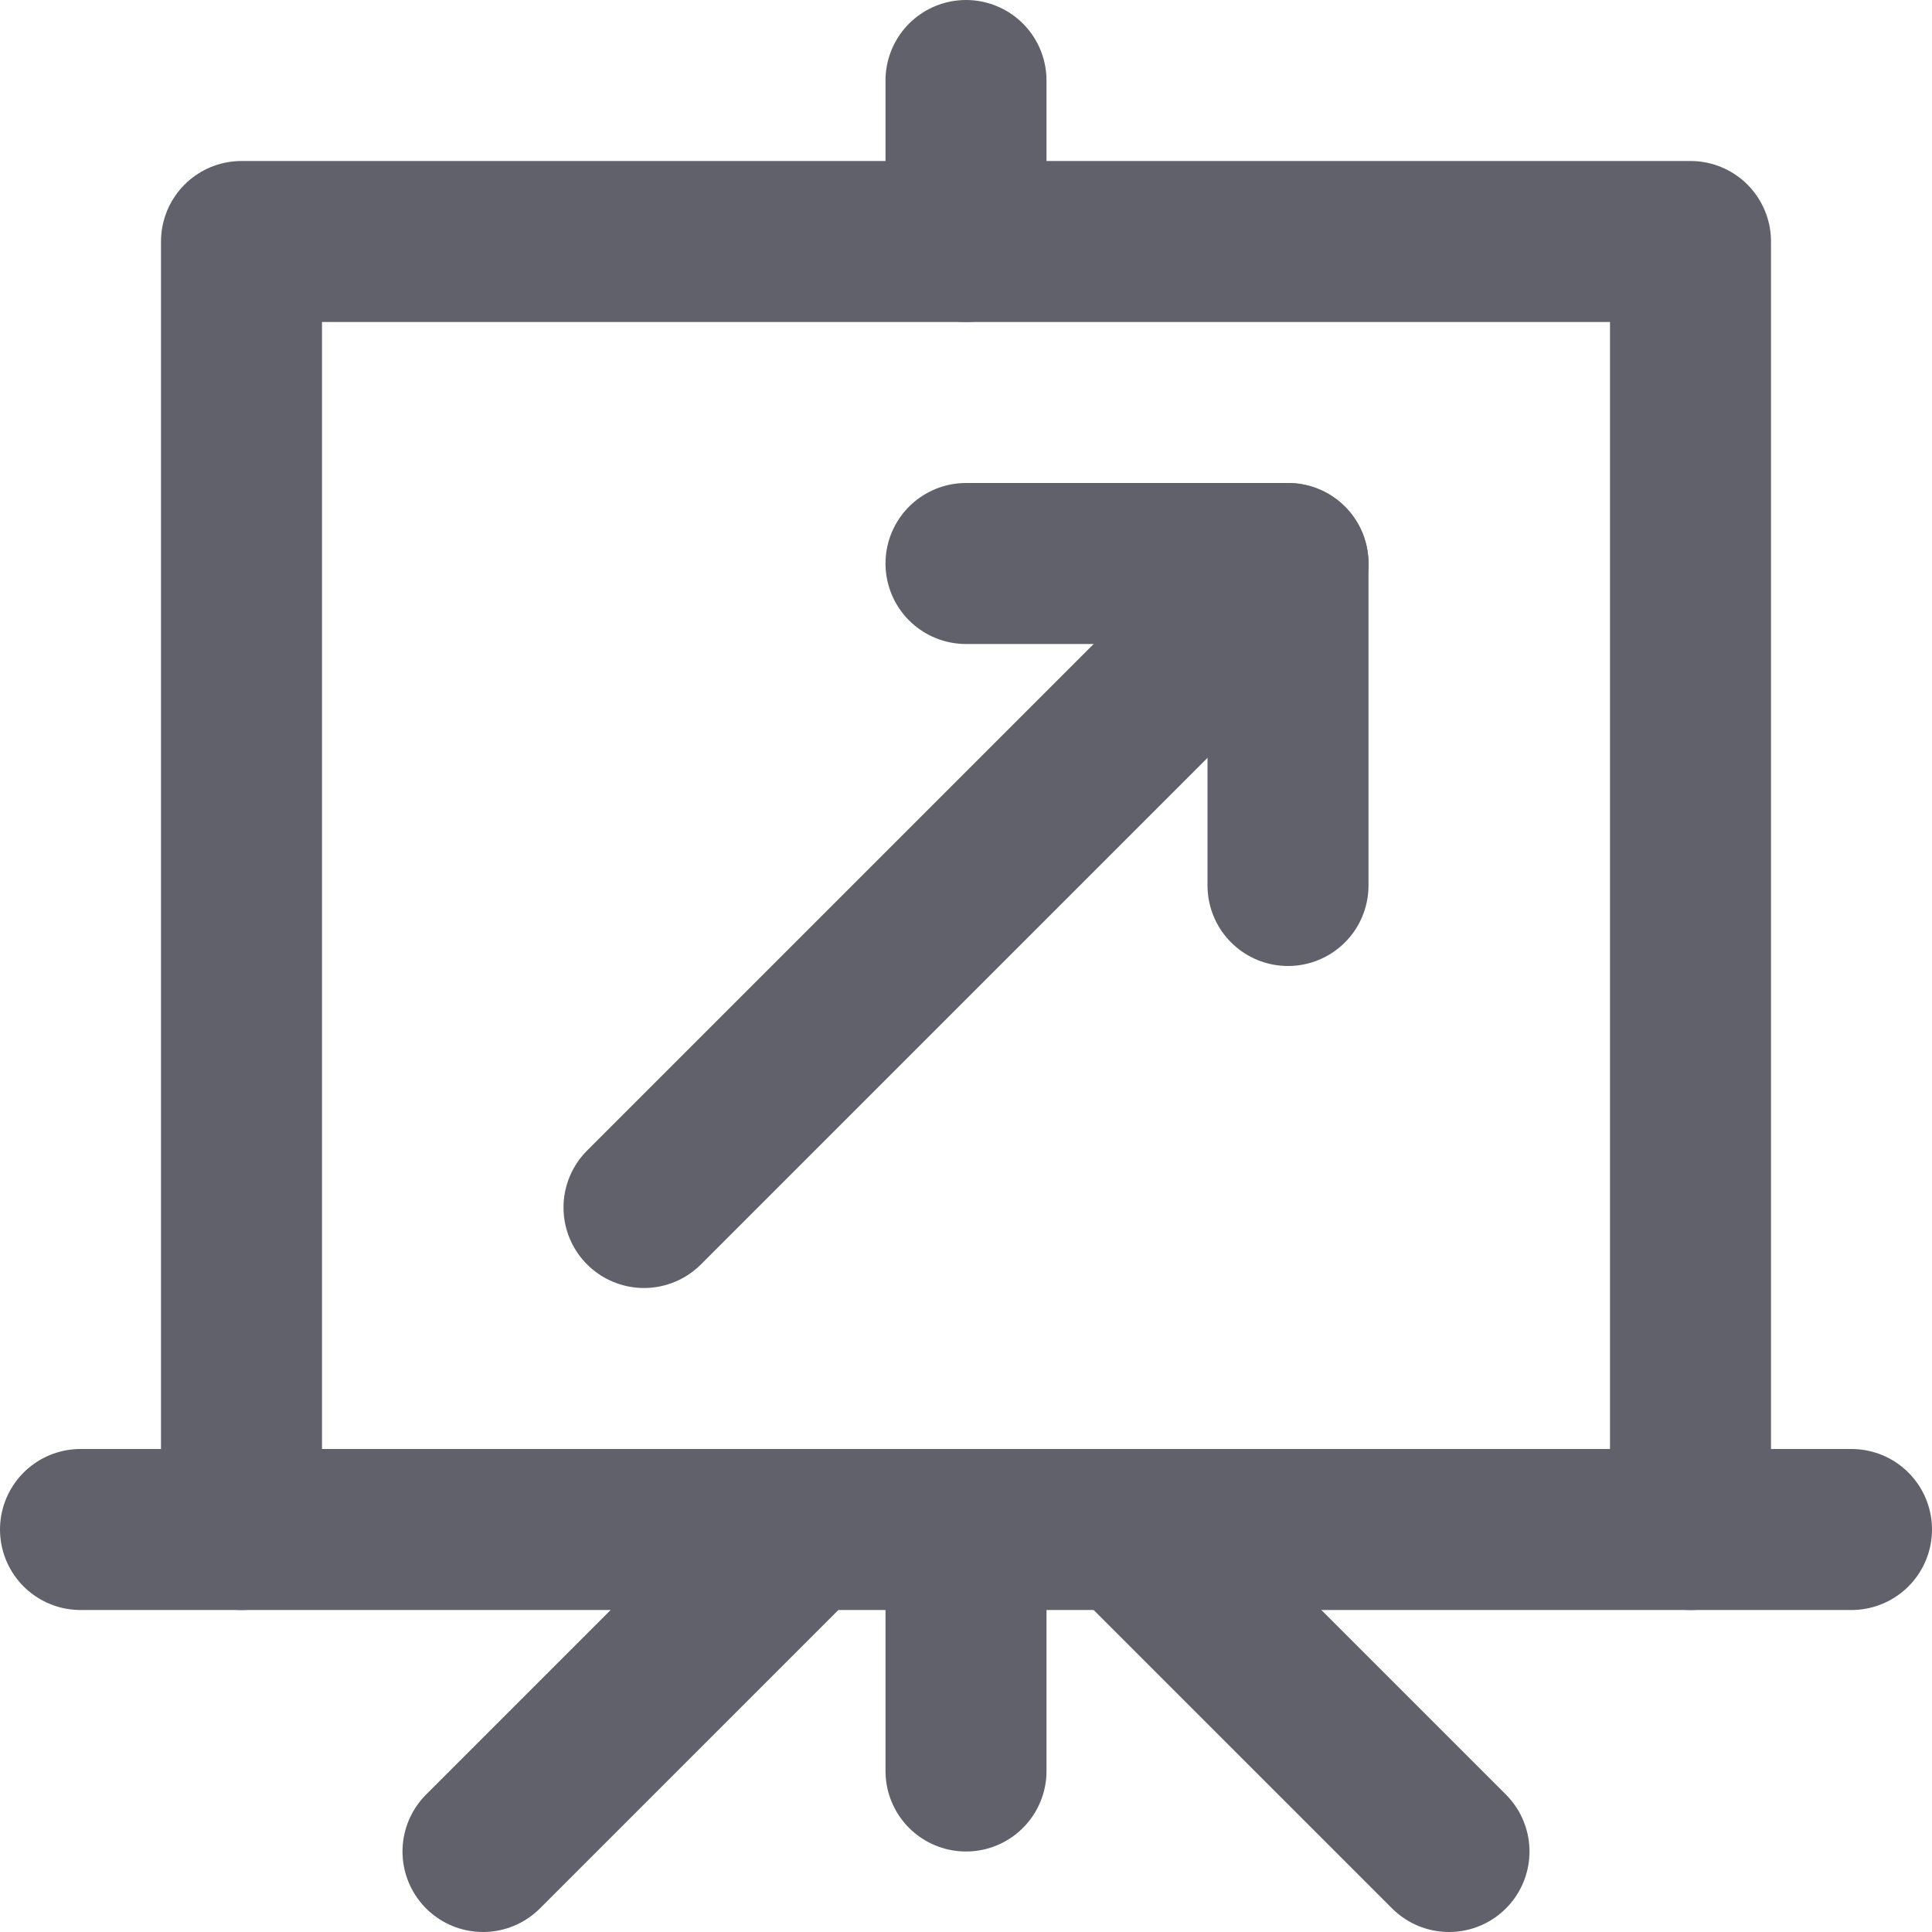 <svg xmlns="http://www.w3.org/2000/svg" height="24" width="24" viewBox="0 0 24 24"><title>board 28</title><g stroke-linecap="round" fill="#61616b" stroke-linejoin="round" class="nc-icon-wrapper"><line data-cap="butt" data-color="color-2" fill="none" stroke="#61616b" stroke-width="2" x1="16" y1="7" x2="8" y2="15"></line> <polyline data-color="color-2" fill="none" stroke="#61616b" stroke-width="2" points=" 12,7 16,7 16,11 "></polyline> <line fill="none" stroke="#61616b" stroke-width="2" x1="12" y1="19" x2="12" y2="22"></line> <line data-cap="butt" fill="none" stroke="#61616b" stroke-width="2" x1="10" y1="19" x2="6" y2="23"></line> <line data-cap="butt" fill="none" stroke="#61616b" stroke-width="2" x1="14" y1="19" x2="18" y2="23"></line> <polyline fill="none" stroke="#61616b" stroke-width="2" points="21,19 21,3 3,3 3,19 "></polyline> <line fill="none" stroke="#61616b" stroke-width="2" x1="1" y1="19" x2="23" y2="19"></line> <line fill="none" stroke="#61616b" stroke-width="2" x1="12" y1="3" x2="12" y2="1"></line></g></svg>